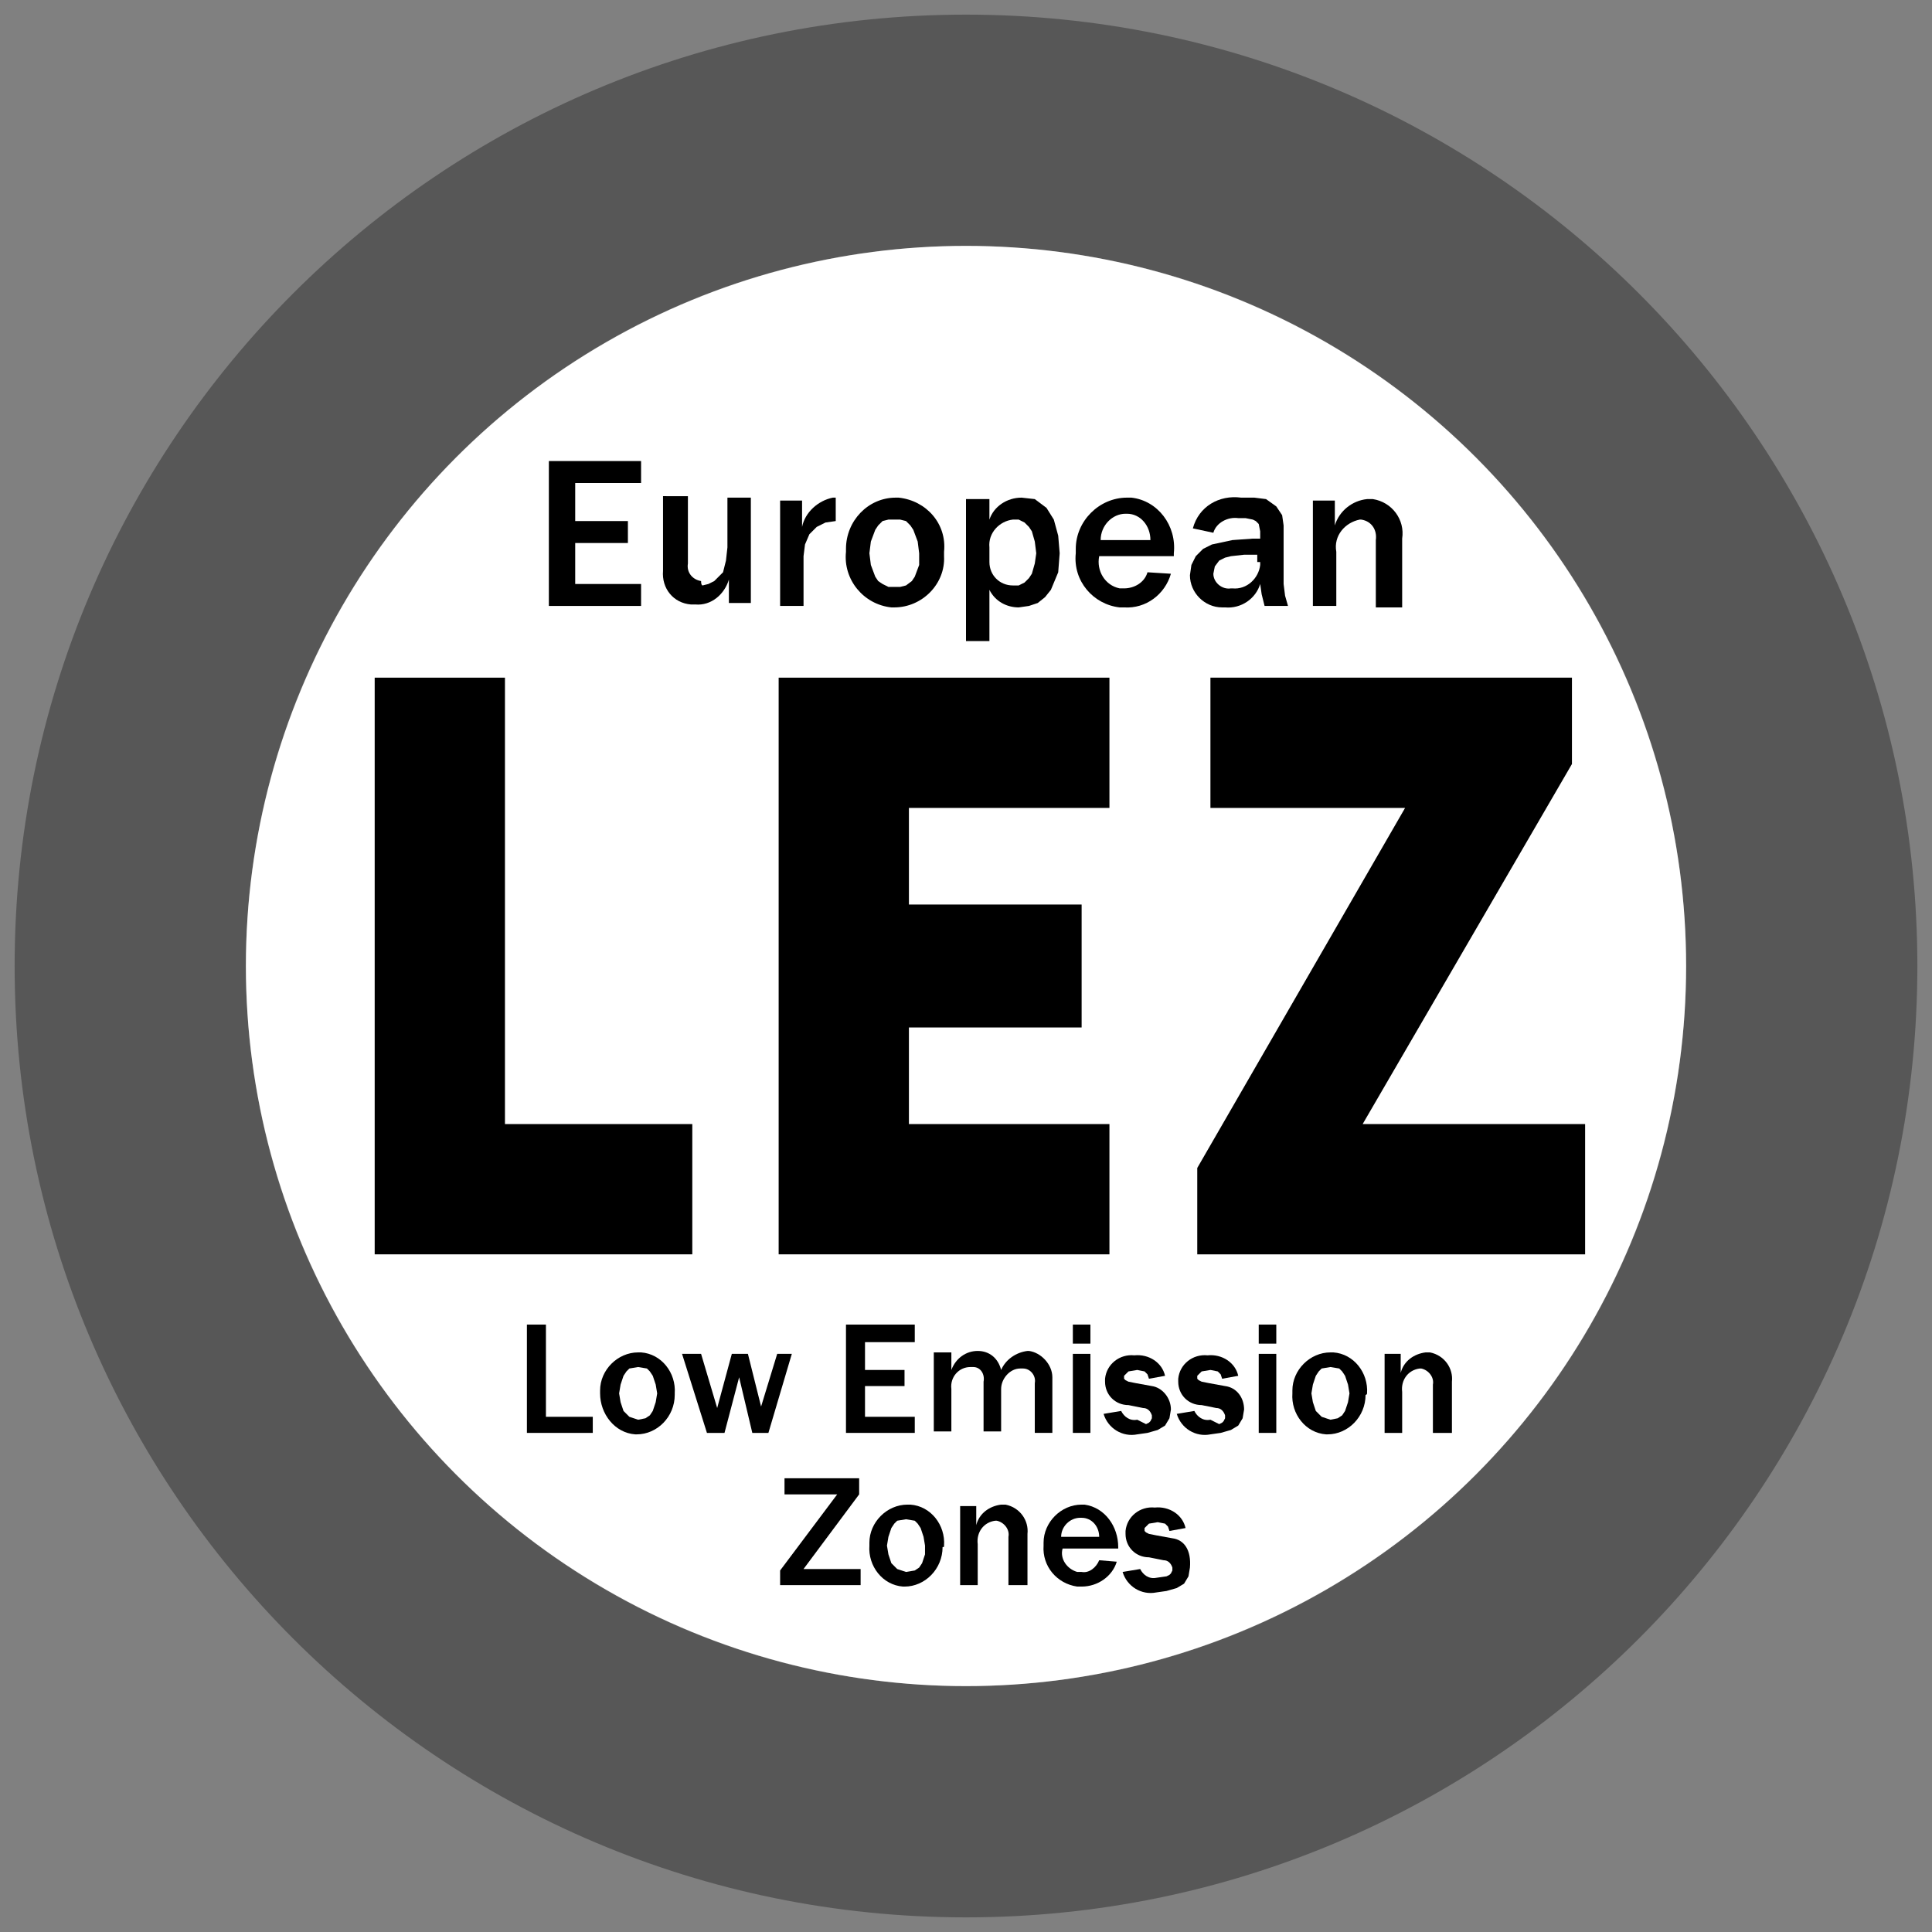 <?xml version="1.0" encoding="utf-8"?>
<!-- Generator: Adobe Illustrator 18.0.0, SVG Export Plug-In . SVG Version: 6.00 Build 0)  -->
<!DOCTYPE svg PUBLIC "-//W3C//DTD SVG 1.1//EN" "http://www.w3.org/Graphics/SVG/1.1/DTD/svg11.dtd">
<svg version="1.1" id="Layer_1" xmlns="http://www.w3.org/2000/svg" xmlns:xlink="http://www.w3.org/1999/xlink" x="0px" y="0px"
	width="132" height="132"  viewBox="0 0 132 132" xml:space="preserve">
<rect x="0" y="0" width="132" height="132" fill="#808080" stroke="none"/>
<g id="path">
	<g>
		<path fill="#575757" d="M66,1C30.1,1,1,30.1,1,66s29.1,65,65,65s65-29.1,65-65S101.9,1,66,1z M66,115.2c-27.2,0-49.2-22-49.2-49.2
			s22-49.2,49.2-49.2s49.2,22,49.2,49.2S93.2,115.2,66,115.2z"/>
	</g>
	<circle fill="#FFFFFF" cx="66" cy="66" r="49.2"/>
	<g id="LWPOLYLINE_6_">
		<path d="M48,40l0.4-0.1l0.4-0.2l0.3-0.3l0.3-0.3l0.2-0.8l0.1-0.9v-3.4h1.6v7.2h-1.5v-1.6c-0.3,1-1.2,1.8-2.3,1.7
			c-0.1,0-0.2,0-0.3,0c-1.2-0.1-2-1.1-1.9-2.3v-5.1H47v4.6c-0.1,0.6,0.3,1.1,0.9,1.2C47.9,40,48,40,48,40z"/>
	</g>
	<g id="LWPOLYLINE_7_">
		<path d="M70.1,108.3h-1.2V105c0.1-0.5-0.3-1-0.8-1.1c0,0-0.1,0-0.1,0c-0.8,0.1-1.3,0.8-1.2,1.6c0,0,0,0,0,0v2.8h-1.2v-5.4h1.1v1.3
			c0.2-0.8,0.9-1.3,1.7-1.4c0.1,0,0.2,0,0.3,0c1,0.2,1.6,1.1,1.5,2V108.3z"/>
	</g>
	<g id="LWPOLYLINE_8_">
		<path d="M57.1,34v1.6l-0.7,0.1l-0.6,0.3l-0.5,0.5L55,37.2L54.9,38v3.4h-1.6v-7.2h1.5v1.8c0.2-1,1.1-1.8,2.1-2l0.1,0L57.1,34z"/>
	</g>
	<g id="LWPOLYLINE_9_">
		<path d="M99.1,97.9h-1.2v-3.3c0.1-0.5-0.3-1-0.8-1.1c0,0-0.1,0-0.1,0c-0.8,0.1-1.3,0.8-1.2,1.6c0,0,0,0,0,0v2.8h-1.2v-5.4h1.1v1.3
			c0.2-0.8,0.9-1.3,1.7-1.4c0.1,0,0.2,0,0.3,0c1,0.2,1.6,1.1,1.5,2V97.9z"/>
	</g>
	<g>
		<path d="M72.3,36.6L72,35.5l-0.5-0.8l-0.8-0.6L69.8,34c-1,0-1.9,0.6-2.2,1.5v-1.4H66v9.7h1.6v-3.5c0.4,0.8,1.2,1.2,2,1.2l0.7-0.1
			l0.6-0.2l0.5-0.4l0.4-0.5l0.5-1.2l0.1-1.3L72.3,36.6z M70.7,38.5l-0.2,0.7l-0.2,0.3L70,39.8L69.6,40l-0.4,0
			c-0.9,0-1.6-0.7-1.6-1.6v-0.9c0,0,0,0,0-0.1c-0.1-1,0.7-1.8,1.6-1.9l0.4,0l0.4,0.2l0.3,0.3l0.2,0.3l0.2,0.7l0.1,0.8L70.7,38.5z"/>
	</g>
	<g id="LWPOLYLINE_11_">
		<path d="M71.9,94.1v3.8h-1.2v-3.4c0.1-0.5-0.3-1-0.8-1c-0.1,0-0.1,0-0.2,0c-0.7,0-1.3,0.7-1.3,1.4c0,0,0,0.1,0,0.1v2.8h-1.2v-3.4
			c0.1-0.5-0.2-1-0.7-1c-0.1,0-0.1,0-0.2,0c-0.8,0-1.4,0.7-1.3,1.5c0,0,0,0,0,0.1v2.8h-1.2v-5.4h1.2v1.2c0.3-0.8,1-1.3,1.8-1.3
			c0.8,0,1.4,0.5,1.6,1.3c0.3-0.7,1-1.2,1.8-1.3c0,0,0.1,0,0.1,0C71.1,92.4,71.9,93.2,71.9,94.1z"/>
	</g>
	<g id="LWPOLYLINE_12_">
		<polygon points="39.3,33 39.3,35.6 42.9,35.6 42.9,37.1 39.3,37.1 39.3,39.9 43.8,39.9 43.8,41.4 37.5,41.4 37.5,31.5 43.8,31.5 
			43.8,33 		"/>
	</g>
	<g id="LWPOLYLINE_13_">
		<path d="M94,41.4v-4.5c0.1-0.7-0.3-1.3-1-1.4c0,0-0.1,0-0.1,0c-1,0.2-1.8,1.1-1.6,2.2c0,0,0,0,0,0v3.7h-1.6v-7.2h1.5v1.7
			c0.3-1,1.2-1.7,2.2-1.8c0.1,0,0.2,0,0.4,0c1.3,0.2,2.2,1.4,2,2.7v4.7H94z"/>
	</g>
	<g id="LWPOLYLINE_14_">
		<polygon points="37.3,96.8 40.5,96.8 40.5,97.9 36,97.9 36,90.5 37.3,90.5 		"/>
	</g>
	<g id="LWPOLYLINE_15_">
		<polygon points="53.1,92.5 54.1,92.5 52.5,97.9 51.4,97.9 50.5,94.1 49.5,97.9 48.3,97.9 46.6,92.5 47.9,92.5 49,96.2 50,92.5 
			51.1,92.5 52,96.1 		"/>
	</g>
	<g id="LWPOLYLINE_16_">
		<polygon points="59.1,93.6 61.8,93.6 61.8,94.7 59.1,94.7 59.1,96.8 62.5,96.8 62.5,97.9 57.8,97.9 57.8,90.5 62.5,90.5 
			62.5,91.7 59.1,91.7 		"/>
	</g>
	<g id="LWPOLYLINE_17_">
		<polygon points="81.8,79.8 81.8,85.7 108.3,85.7 108.3,76.8 93.1,76.8 107.4,52.2 107.4,46.3 82.7,46.3 82.7,55.2 96,55.2 		"/>
	</g>
	<g id="LWPOLYLINE_18_">
		<polygon points="54.9,107.2 58.8,107.2 58.8,108.3 53.3,108.3 53.3,107.3 57.2,102.1 53.6,102.1 53.6,101 58.7,101 58.7,102.1 		
			"/>
	</g>
	<g id="LWPOLYLINE_19_">
		<rect x="73.3" y="90.5" width="1.2" height="1.3"/>
	</g>
	<g id="LWPOLYLINE_20_">
		<rect x="73.3" y="92.5" width="1.2" height="5.4"/>
	</g>
	<g id="LWPOLYLINE_21_">
		<rect x="86" y="90.5" width="1.2" height="1.3"/>
	</g>
	<g id="LWPOLYLINE_22_">
		<rect x="86" y="92.5" width="1.2" height="5.4"/>
	</g>
	<g id="LWPOLYLINE_23_">
		<polygon points="75.8,55.2 75.8,46.3 53.2,46.3 53.2,85.7 75.8,85.7 75.8,76.8 62.1,76.8 62.1,70.2 73.9,70.2 73.9,61.8 
			62.1,61.8 62.1,55.2 		"/>
	</g>
	<g id="LWPOLYLINE_24_">
		<polygon points="47.3,85.7 47.3,76.8 34.5,76.8 34.5,46.3 25.6,46.3 25.6,85.7 		"/>
	</g>
	<g>
		<path d="M87.8,40.7l-0.1-0.8v-3.3l0-0.7l-0.1-0.7l-0.4-0.6l-0.7-0.5L85.7,34l-0.9,0c-1.5-0.2-2.9,0.6-3.3,2.1l1.4,0.3
			c0.2-0.7,1-1.1,1.7-1l0.5,0l0.5,0.1l0.2,0.1l0.2,0.2l0.1,0.5v0.5l-0.2,0l-0.3,0l-1.4,0.1l-1.4,0.3l-0.6,0.3L81.7,38l-0.3,0.6
			l-0.1,0.7c0,1.2,1,2.2,2.2,2.2c0.1,0,0.1,0,0.2,0c1.1,0.1,2.1-0.6,2.4-1.6l0.1,0.7l0.2,0.8H88L87.8,40.7z M86.1,38.4
			c0,0.1,0,0.1,0,0.2c-0.1,0.9-0.9,1.7-1.9,1.6c0,0,0,0-0.1,0c-0.6,0.1-1.2-0.4-1.2-1l0.1-0.5l0.3-0.4l0.4-0.2l0.4-0.1l0.9-0.1
			l0.9,0V38.4z"/>
	</g>
	<g>
		<path d="M64.5,105.6c0.1-1.4-0.9-2.7-2.3-2.8c-0.1,0-0.1,0-0.2,0c-1.4,0-2.6,1.2-2.6,2.6c0,0.1,0,0.1,0,0.2
			c-0.1,1.4,0.9,2.7,2.3,2.8c0,0,0.1,0,0.1,0c1.4,0,2.6-1.2,2.6-2.7C64.5,105.7,64.5,105.7,64.5,105.6z M63.2,106.2l-0.2,0.6
			l-0.2,0.3l-0.3,0.2l-0.6,0.1l-0.6-0.2l-0.4-0.4l-0.2-0.6l-0.1-0.6l0.1-0.6l0.2-0.6l0.2-0.3l0.2-0.2l0.6-0.1l0.6,0.1l0.2,0.2
			l0.2,0.3l0.2,0.6l0.1,0.6L63.2,106.2z"/>
	</g>
	<g>
		<path d="M74.1,102.8c-0.1,0-0.2,0-0.2,0c-1.4,0-2.6,1.2-2.6,2.6c0,0.1,0,0.2,0,0.2c-0.1,1.4,0.9,2.6,2.3,2.8c0.1,0,0.2,0,0.3,0
			c1.1,0,2.1-0.7,2.4-1.7l-1.2-0.1c-0.2,0.5-0.7,0.9-1.2,0.8c-0.1,0-0.2,0-0.3,0c-0.7-0.2-1.2-0.9-1-1.6h3.8l0-0.1
			C76.4,104.3,75.5,103,74.1,102.8z M72.5,105c0-0.7,0.6-1.3,1.3-1.3c0,0,0,0,0.1,0c0.7,0,1.2,0.6,1.2,1.3H72.5z"/>
	</g>
	<g id="LWPOLYLINE_30_">
		<path d="M80.1,105.1l-1.1-0.2l-0.5-0.1l-0.2-0.1l-0.1-0.1l0-0.1l0-0.1l0.1-0.1l0.1-0.1l0.1-0.1l0.6-0.1l0.5,0.1l0.2,0.2l0.1,0.3
			l1.1-0.2c-0.2-0.9-1.1-1.5-2.1-1.4c-1-0.1-1.9,0.6-2,1.6c0,0.1,0,0.1,0,0.2c0,0.9,0.7,1.6,1.6,1.6l1,0.2c0.3,0,0.5,0.2,0.6,0.5
			l0,0.2l-0.1,0.2l-0.1,0.1l-0.2,0.1l-0.7,0.1c-0.5,0.1-0.9-0.2-1.1-0.6l-1.2,0.2c0.3,1,1.3,1.6,2.3,1.4l0.7-0.1l0.7-0.2l0.5-0.3
			l0.3-0.5l0.1-0.6C81.4,105.9,80.9,105.2,80.1,105.1z"/>
	</g>
	<g>
		<path d="M46.1,95.2c0.1-1.4-0.9-2.7-2.3-2.8c-0.1,0-0.1,0-0.2,0c-1.4,0-2.6,1.2-2.6,2.6c0,0.1,0,0.1,0,0.2
			C41,96.6,42,97.9,43.4,98c0,0,0.1,0,0.1,0c1.4,0,2.6-1.2,2.6-2.7C46.1,95.3,46.1,95.2,46.1,95.2z M44.8,95.8l-0.2,0.6l-0.2,0.3
			l-0.3,0.2L43.6,97L43,96.8l-0.4-0.4l-0.2-0.6l-0.1-0.6l0.1-0.6l0.2-0.6l0.2-0.3l0.2-0.2l0.6-0.1l0.6,0.1l0.2,0.2l0.2,0.3l0.2,0.6
			l0.1,0.6L44.8,95.8z"/>
	</g>
	<g>
		<path d="M77.3,34c-0.1,0-0.2,0-0.3,0c-1.9,0-3.5,1.6-3.5,3.5c0,0.1,0,0.2,0,0.3c-0.2,1.9,1.2,3.5,3,3.7c0.1,0,0.2,0,0.3,0
			c1.5,0.1,2.8-0.9,3.2-2.3l-1.6-0.1c-0.2,0.7-0.9,1.1-1.6,1.1c-0.1,0-0.2,0-0.3,0c-1-0.2-1.6-1.2-1.4-2.2h5.1l0-0.2
			C80.4,35.9,79.1,34.2,77.3,34z M75.2,36.9c0-1,0.8-1.8,1.7-1.8c0,0,0.1,0,0.1,0c0.9,0,1.6,0.8,1.6,1.8H75.2z"/>
	</g>
	<g id="LWPOLYLINE_34_">
		<path d="M78.7,94.7l-1.1-0.2l-0.5-0.1l-0.2-0.1l-0.1-0.1l0-0.1l0-0.1l0.1-0.1l0.1-0.1l0.1-0.1l0.6-0.1l0.5,0.1l0.2,0.2l0.1,0.3
			l1.1-0.2c-0.2-0.9-1.1-1.5-2.1-1.4c-1-0.1-1.9,0.6-2,1.6c0,0.1,0,0.1,0,0.2c0,0.9,0.7,1.6,1.6,1.6l1,0.2c0.3,0,0.5,0.2,0.6,0.5
			l0,0.2l-0.1,0.2l-0.1,0.1l-0.2,0.1L77.7,97c-0.5,0.1-0.9-0.2-1.1-0.6l-1.2,0.2c0.3,1,1.3,1.6,2.3,1.4l0.7-0.1l0.7-0.2l0.5-0.3
			l0.3-0.5l0.1-0.6C80,95.5,79.4,94.8,78.7,94.7z"/>
	</g>
	<g id="LWPOLYLINE_35_">
		<path d="M83.7,94.7l-1.1-0.2l-0.5-0.1l-0.2-0.1l-0.1-0.1l0-0.1l0-0.1l0.1-0.1l0.1-0.1l0.1-0.1l0.6-0.1l0.5,0.1l0.2,0.2l0.1,0.3
			l1.1-0.2c-0.2-0.9-1.1-1.5-2.1-1.4c-1-0.1-1.9,0.6-2,1.6c0,0.1,0,0.1,0,0.2c0,0.9,0.7,1.6,1.6,1.6l1,0.2c0.3,0,0.5,0.2,0.6,0.5
			l0,0.2l-0.1,0.2l-0.1,0.1l-0.2,0.1L82.7,97c-0.5,0.1-0.9-0.2-1.1-0.6l-1.2,0.2c0.3,1,1.3,1.6,2.3,1.4l0.7-0.1l0.7-0.2l0.5-0.3
			l0.3-0.5l0.1-0.6C85,95.5,84.5,94.8,83.7,94.7z"/>
	</g>
	<g>
		<path d="M93.4,95.2c0.1-1.4-0.9-2.7-2.3-2.8c-0.1,0-0.1,0-0.2,0c-1.4,0-2.6,1.2-2.6,2.6c0,0.1,0,0.1,0,0.2
			c-0.1,1.4,0.9,2.7,2.3,2.8c0,0,0.1,0,0.1,0c1.4,0,2.6-1.2,2.6-2.7C93.4,95.3,93.4,95.2,93.4,95.2z M92.1,95.8l-0.2,0.6l-0.2,0.3
			l-0.3,0.2L90.9,97l-0.6-0.2l-0.4-0.4l-0.2-0.6l-0.1-0.6l0.1-0.6l0.2-0.6l0.2-0.3l0.2-0.2l0.6-0.1l0.6,0.1l0.2,0.2l0.2,0.3l0.2,0.6
			l0.1,0.6L92.1,95.8z"/>
	</g>
	<g>
		<path d="M64.5,37.7c0.2-1.9-1.2-3.5-3.1-3.7c-0.1,0-0.1,0-0.2,0c-1.9,0-3.4,1.6-3.4,3.5c0,0.1,0,0.2,0,0.2
			c-0.2,1.9,1.2,3.6,3.1,3.8c0.1,0,0.1,0,0.2,0c1.9,0,3.5-1.6,3.4-3.5C64.5,37.9,64.5,37.8,64.5,37.7z M62.8,38.6l-0.3,0.8l-0.2,0.3
			L61.9,40l-0.4,0.1l-0.4,0l-0.4,0l-0.4-0.2L60,39.7l-0.2-0.3l-0.3-0.8l-0.1-0.8l0.1-0.8l0.3-0.8l0.2-0.3l0.3-0.3l0.4-0.1l0.4,0
			l0.4,0l0.4,0.1l0.3,0.3l0.2,0.3l0.3,0.8l0.1,0.8L62.8,38.6z"/>
	</g>
</g>
</svg>
